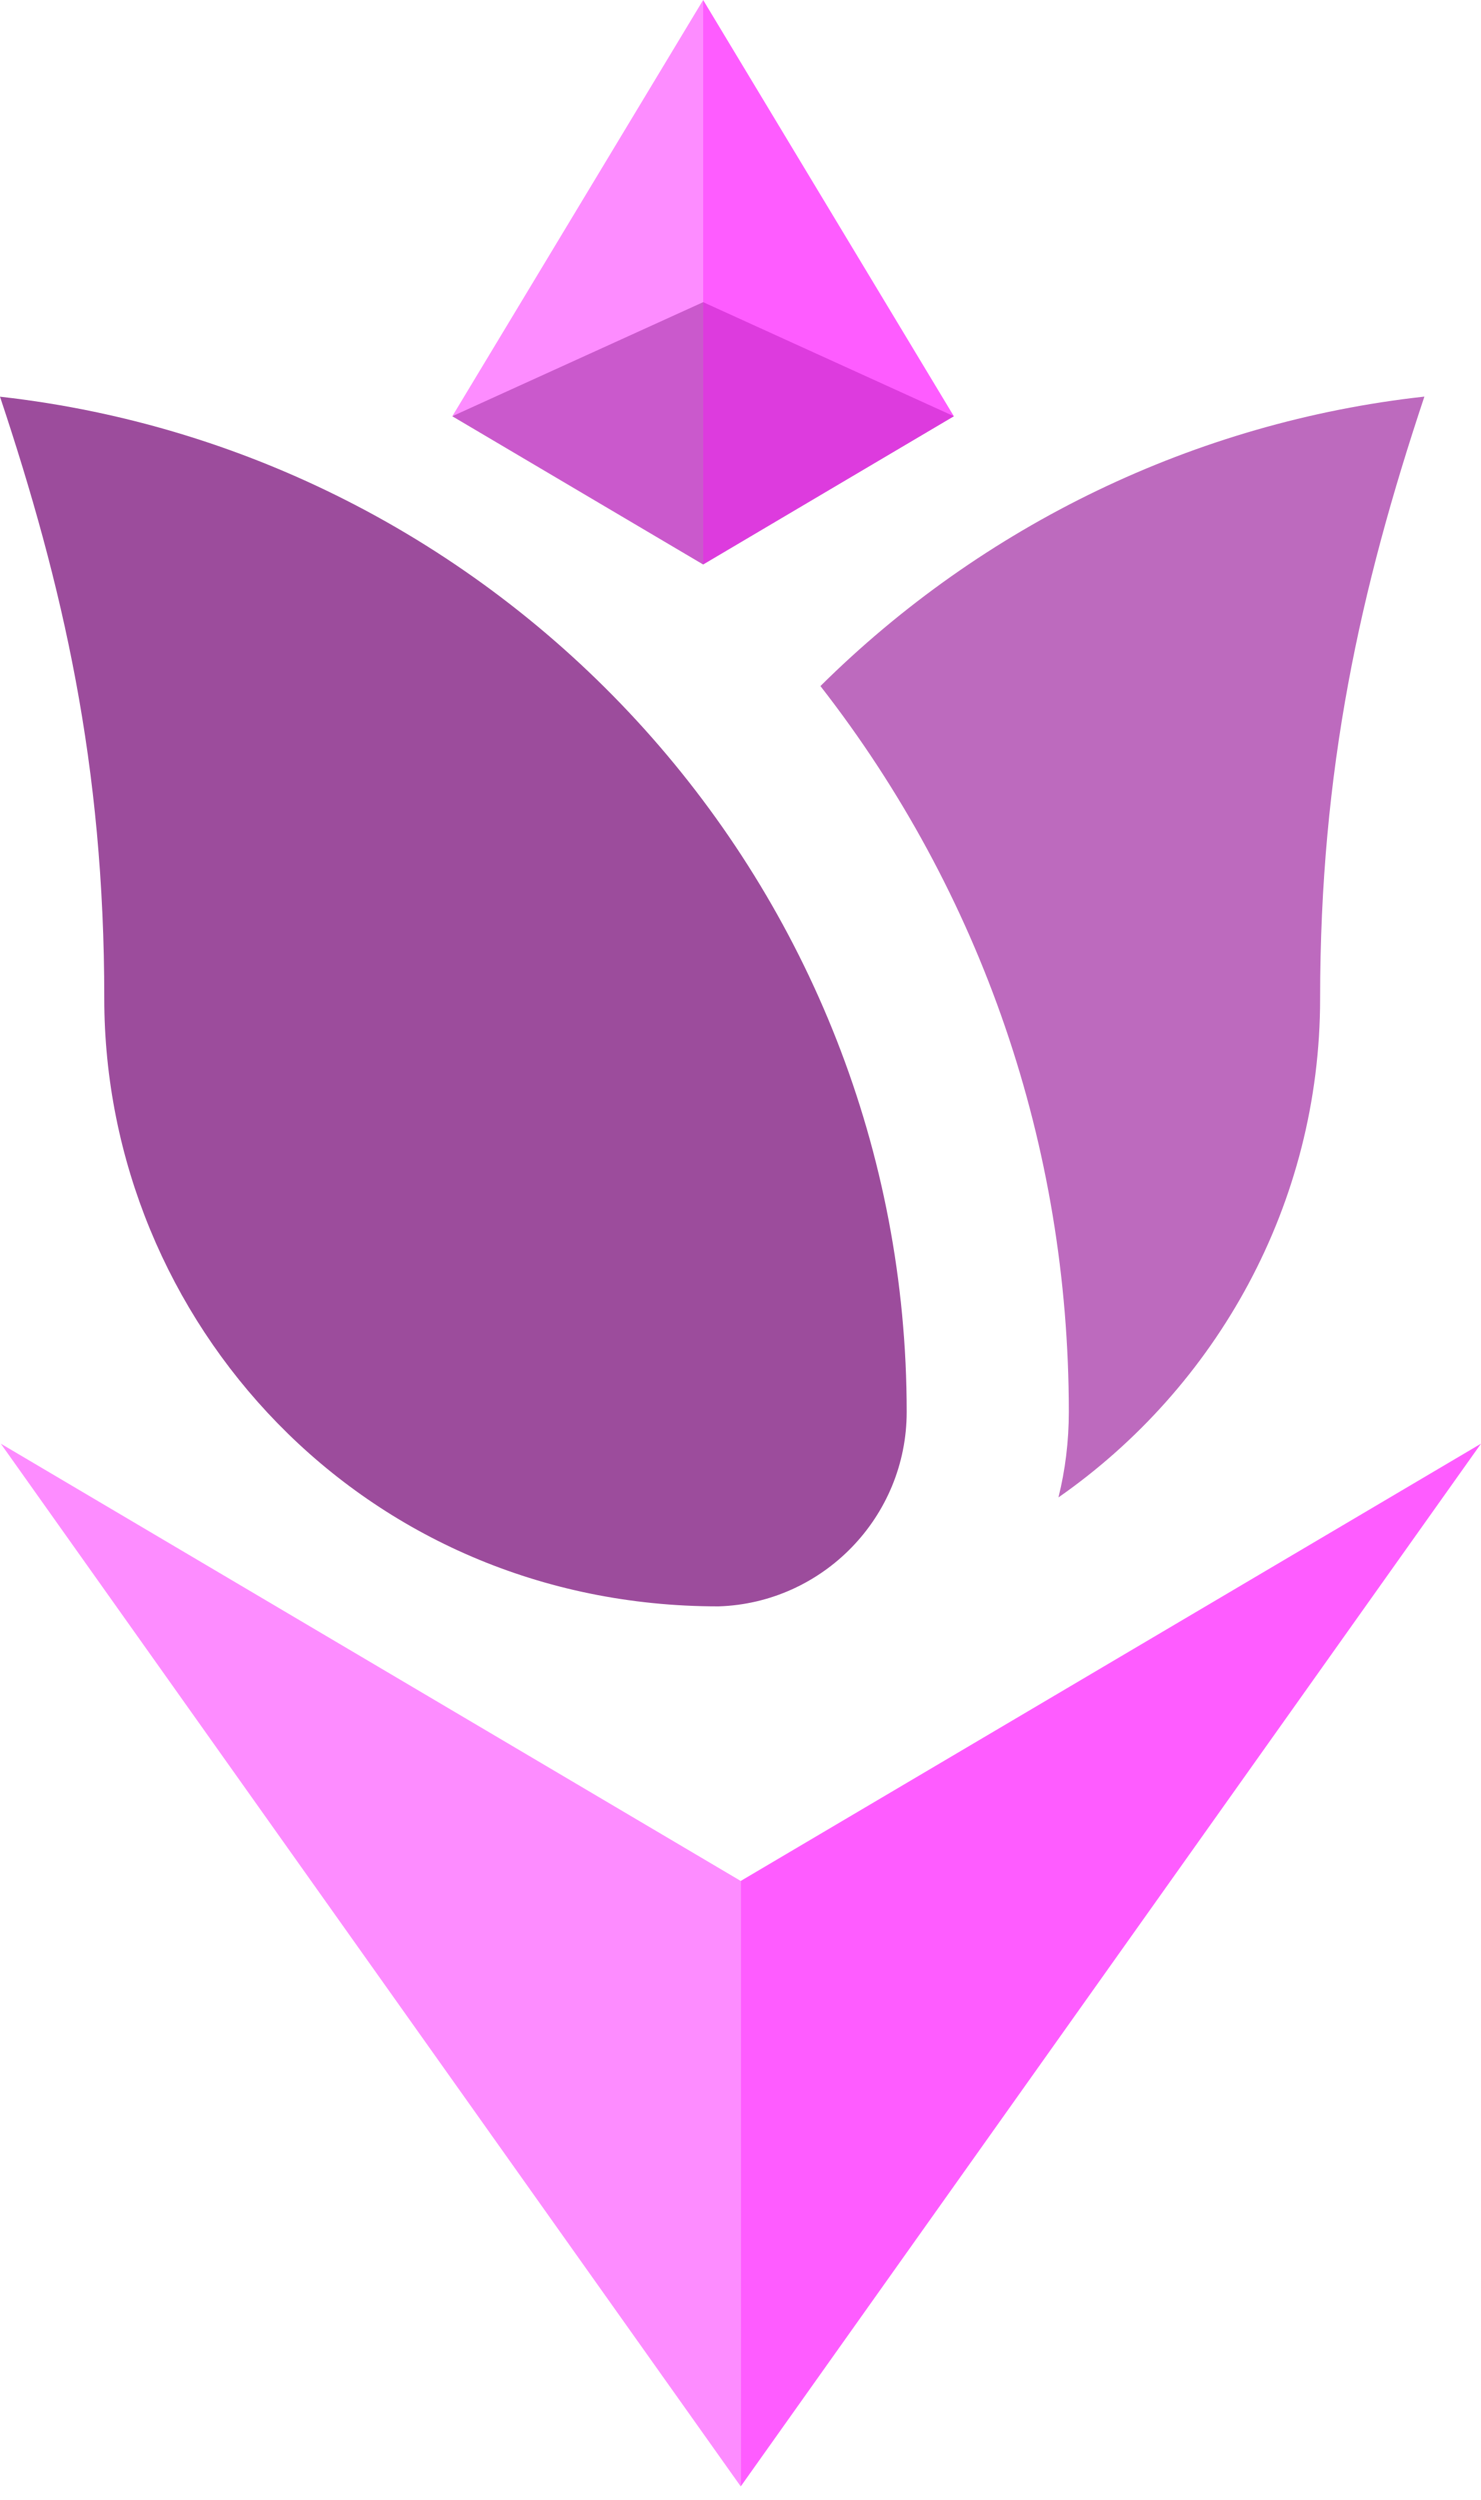 <svg width="32" height="54" viewBox="0 0 32 54" fill="none" xmlns="http://www.w3.org/2000/svg">
<g opacity="0.6">
<path opacity="0.6" d="M15.193 6.527L9.773 8.991L15.193 12.193L20.61 8.991L15.193 6.527Z" fill="#010101"/>
</g>
<path opacity="0.45" d="M9.773 8.991L15.193 12.193V0L9.773 8.991Z" fill="#FC00FF"/>
<g opacity="0.8">
<path opacity="0.8" d="M15.193 0V12.193L20.61 8.991L15.193 0Z" fill="#FC00FF"/>
</g>
<path opacity="0.45" d="M0.017 31.185L16.005 53.71V40.631L0.017 31.185Z" fill="#FC00FF"/>
<g opacity="0.8">
<path opacity="0.8" d="M16.005 40.631V53.71L32 31.185L16.005 40.631Z" fill="#FC00FF"/>
</g>
<path opacity="0.7" d="M2.253 21.567C2.253 28.53 7.814 34.7 15.525 34.7C17.779 34.628 19.591 32.771 19.591 30.499C19.591 19.169 11.006 9.804 0 8.569C1.364 12.66 2.253 16.525 2.253 21.567Z" fill="#720073"/>
<path opacity="0.7" d="M23.094 30.499C23.094 31.135 23.017 31.755 22.87 32.346C26.282 29.967 28.524 26.013 28.524 21.567C28.524 16.633 29.383 12.746 30.777 8.567C25.823 9.114 21.227 11.35 17.727 14.82C21.208 19.285 23.094 24.748 23.094 30.499Z" fill="#A22BA3"/>
</svg>
